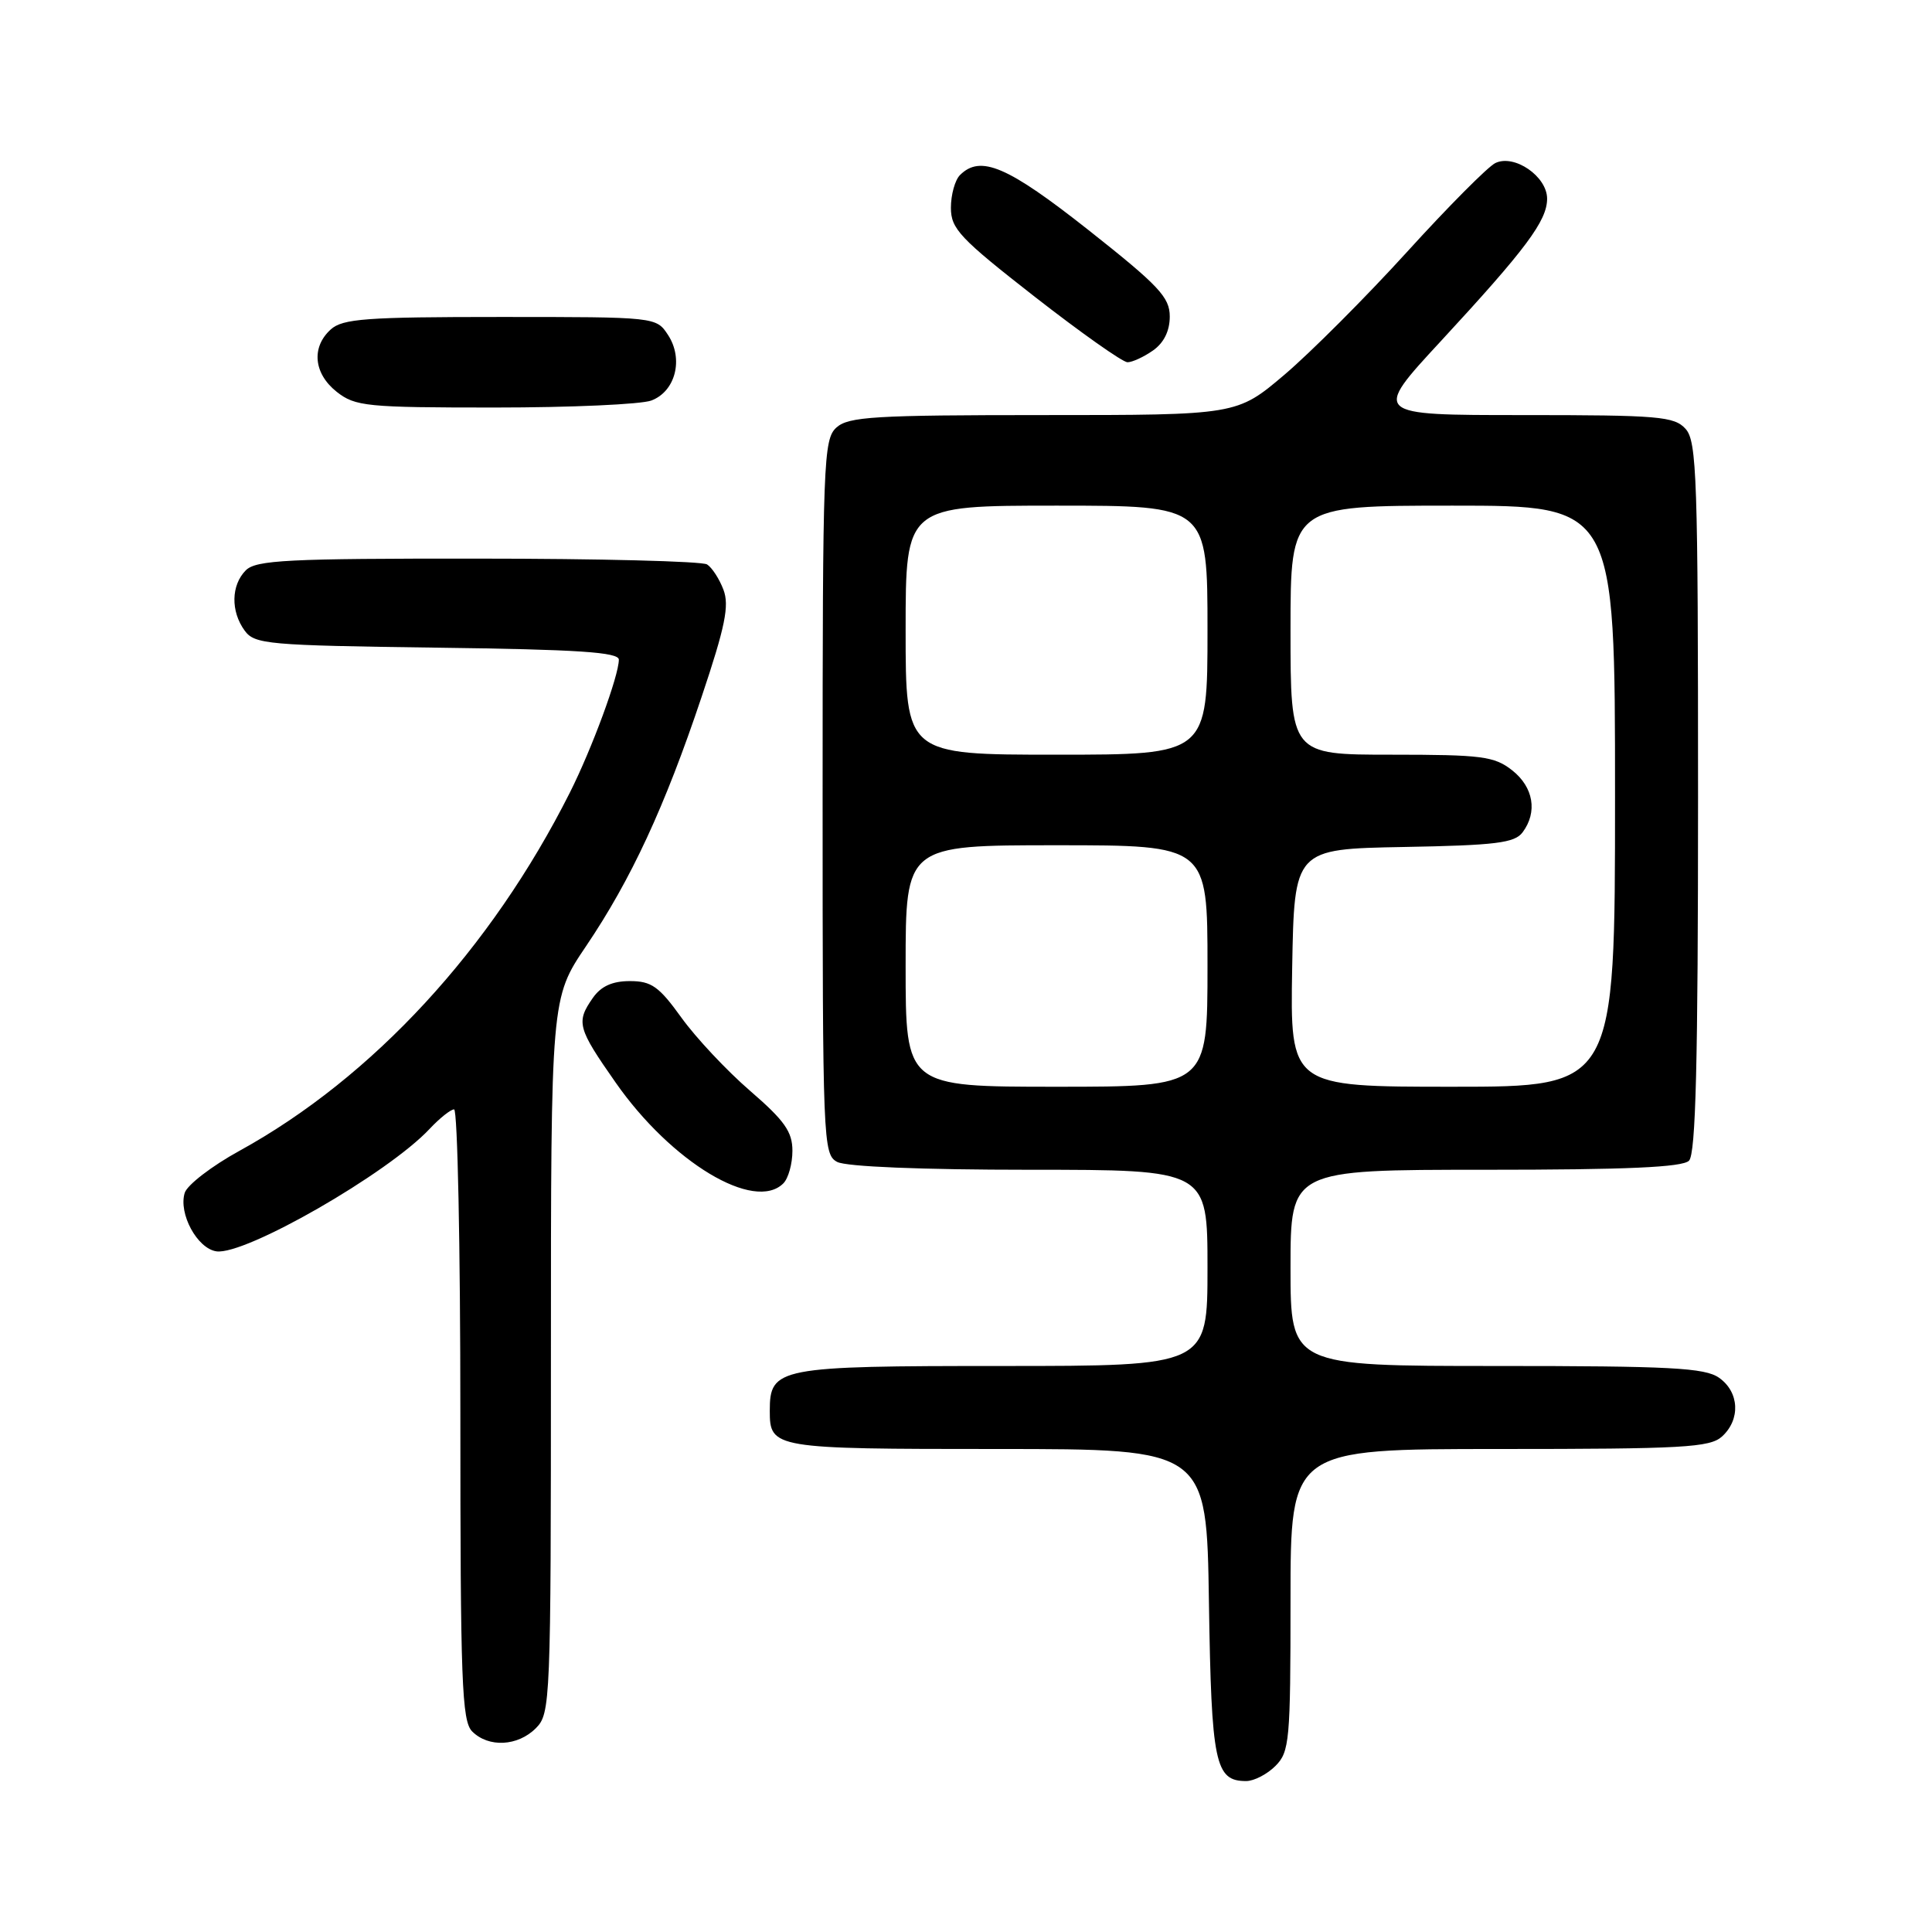 <?xml version="1.0" encoding="UTF-8" standalone="no"?>
<!DOCTYPE svg PUBLIC "-//W3C//DTD SVG 1.1//EN" "http://www.w3.org/Graphics/SVG/1.1/DTD/svg11.dtd" >
<svg xmlns="http://www.w3.org/2000/svg" xmlns:xlink="http://www.w3.org/1999/xlink" version="1.1" viewBox="0 0 256 256">
 <g >
 <path fill="currentColor"
d=" M 169.00 234.00 C 170.87 232.13 171.00 230.67 171.00 212.00 C 171.00 192.00 171.00 192.00 198.67 192.00 C 223.02 192.00 226.56 191.80 228.17 190.35 C 230.66 188.09 230.47 184.44 227.78 182.56 C 225.90 181.24 221.35 181.00 198.28 181.00 C 171.00 181.00 171.00 181.00 171.00 168.00 C 171.00 155.00 171.00 155.00 196.80 155.00 C 215.53 155.00 222.93 154.67 223.80 153.80 C 224.70 152.90 225.00 140.83 225.00 105.63 C 225.00 63.32 224.84 58.48 223.35 56.83 C 221.85 55.17 219.80 55.00 201.77 55.00 C 181.85 55.00 181.85 55.00 190.95 45.17 C 202.20 33.00 205.00 29.25 205.00 26.33 C 205.00 23.37 200.64 20.38 198.13 21.61 C 197.14 22.10 191.87 27.40 186.42 33.40 C 180.97 39.39 173.67 46.70 170.20 49.65 C 163.89 55.00 163.89 55.00 138.27 55.00 C 115.84 55.00 112.43 55.21 110.83 56.65 C 109.11 58.21 109.00 61.06 109.00 105.62 C 109.00 151.37 109.06 152.96 110.93 153.96 C 112.11 154.59 122.10 155.00 136.43 155.00 C 160.00 155.00 160.00 155.00 160.00 168.00 C 160.00 181.00 160.00 181.00 132.83 181.00 C 103.04 181.00 102.00 181.20 102.00 186.95 C 102.00 191.92 102.45 192.00 132.14 192.00 C 159.89 192.00 159.89 192.00 160.19 212.35 C 160.52 233.69 161.00 236.00 165.12 236.00 C 166.16 236.00 167.90 235.10 169.00 234.00 Z  M 71.00 229.00 C 72.94 227.06 73.00 225.67 73.00 179.63 C 73.00 132.26 73.00 132.26 77.65 125.38 C 83.61 116.56 88.09 106.91 92.96 92.36 C 96.10 83.01 96.66 80.24 95.86 78.14 C 95.32 76.71 94.34 75.20 93.69 74.79 C 93.03 74.37 79.37 74.02 63.32 74.02 C 38.12 74.00 33.93 74.21 32.57 75.57 C 30.62 77.53 30.55 81.00 32.42 83.56 C 33.74 85.37 35.43 85.52 57.92 85.82 C 76.63 86.06 82.00 86.42 82.00 87.41 C 82.00 89.53 78.44 99.20 75.51 105.02 C 65.07 125.77 49.38 142.78 31.73 152.49 C 28.08 154.49 24.82 157.00 24.48 158.05 C 23.62 160.79 26.13 165.44 28.68 165.81 C 32.48 166.35 51.38 155.50 56.92 149.59 C 58.26 148.16 59.72 147.00 60.17 147.00 C 60.63 147.00 61.00 165.19 61.00 187.43 C 61.00 222.85 61.19 228.05 62.57 229.43 C 64.74 231.59 68.60 231.40 71.00 229.00 Z  M 103.80 156.80 C 104.46 156.14 105.00 154.20 105.00 152.49 C 105.00 149.96 103.96 148.49 99.39 144.54 C 96.30 141.87 92.21 137.51 90.29 134.84 C 87.32 130.71 86.32 130.00 83.46 130.00 C 81.14 130.00 79.64 130.68 78.56 132.22 C 76.31 135.44 76.51 136.21 81.58 143.45 C 88.96 154.01 99.97 160.63 103.80 156.80 Z  M 86.31 53.07 C 89.51 51.86 90.60 47.57 88.52 44.39 C 86.95 42.00 86.95 42.00 66.31 42.00 C 48.50 42.00 45.41 42.23 43.83 43.65 C 41.22 46.01 41.56 49.51 44.63 51.93 C 47.08 53.85 48.57 54.00 65.57 54.00 C 75.63 54.00 84.97 53.58 86.31 53.07 Z  M 152.78 46.44 C 154.22 45.43 155.00 43.85 155.00 41.94 C 155.00 39.39 153.56 37.86 144.25 30.50 C 133.51 22.02 129.92 20.48 127.20 23.20 C 126.54 23.86 126.00 25.81 126.00 27.53 C 126.00 30.32 127.18 31.57 137.12 39.33 C 143.24 44.10 148.76 48.00 149.40 48.00 C 150.03 48.00 151.56 47.30 152.78 46.44 Z  M 120.00 128.00 C 120.00 112.00 120.00 112.00 140.00 112.00 C 160.00 112.00 160.00 112.00 160.00 128.00 C 160.00 144.00 160.00 144.00 140.00 144.00 C 120.00 144.00 120.00 144.00 120.00 128.00 Z  M 171.22 128.25 C 171.50 112.50 171.50 112.50 186.00 112.23 C 198.19 112.01 200.70 111.70 201.75 110.29 C 203.76 107.60 203.20 104.30 200.37 102.07 C 198.00 100.21 196.37 100.00 184.37 100.00 C 171.00 100.00 171.00 100.00 171.00 83.50 C 171.00 67.00 171.00 67.00 192.50 67.00 C 214.00 67.00 214.00 67.00 214.00 105.50 C 214.00 144.00 214.00 144.00 192.47 144.00 C 170.95 144.00 170.95 144.00 171.22 128.25 Z  M 120.00 83.50 C 120.00 67.00 120.00 67.00 140.00 67.00 C 160.00 67.00 160.00 67.00 160.00 83.50 C 160.00 100.00 160.00 100.00 140.00 100.00 C 120.00 100.00 120.00 100.00 120.00 83.50 Z "/>
</g>
</svg>